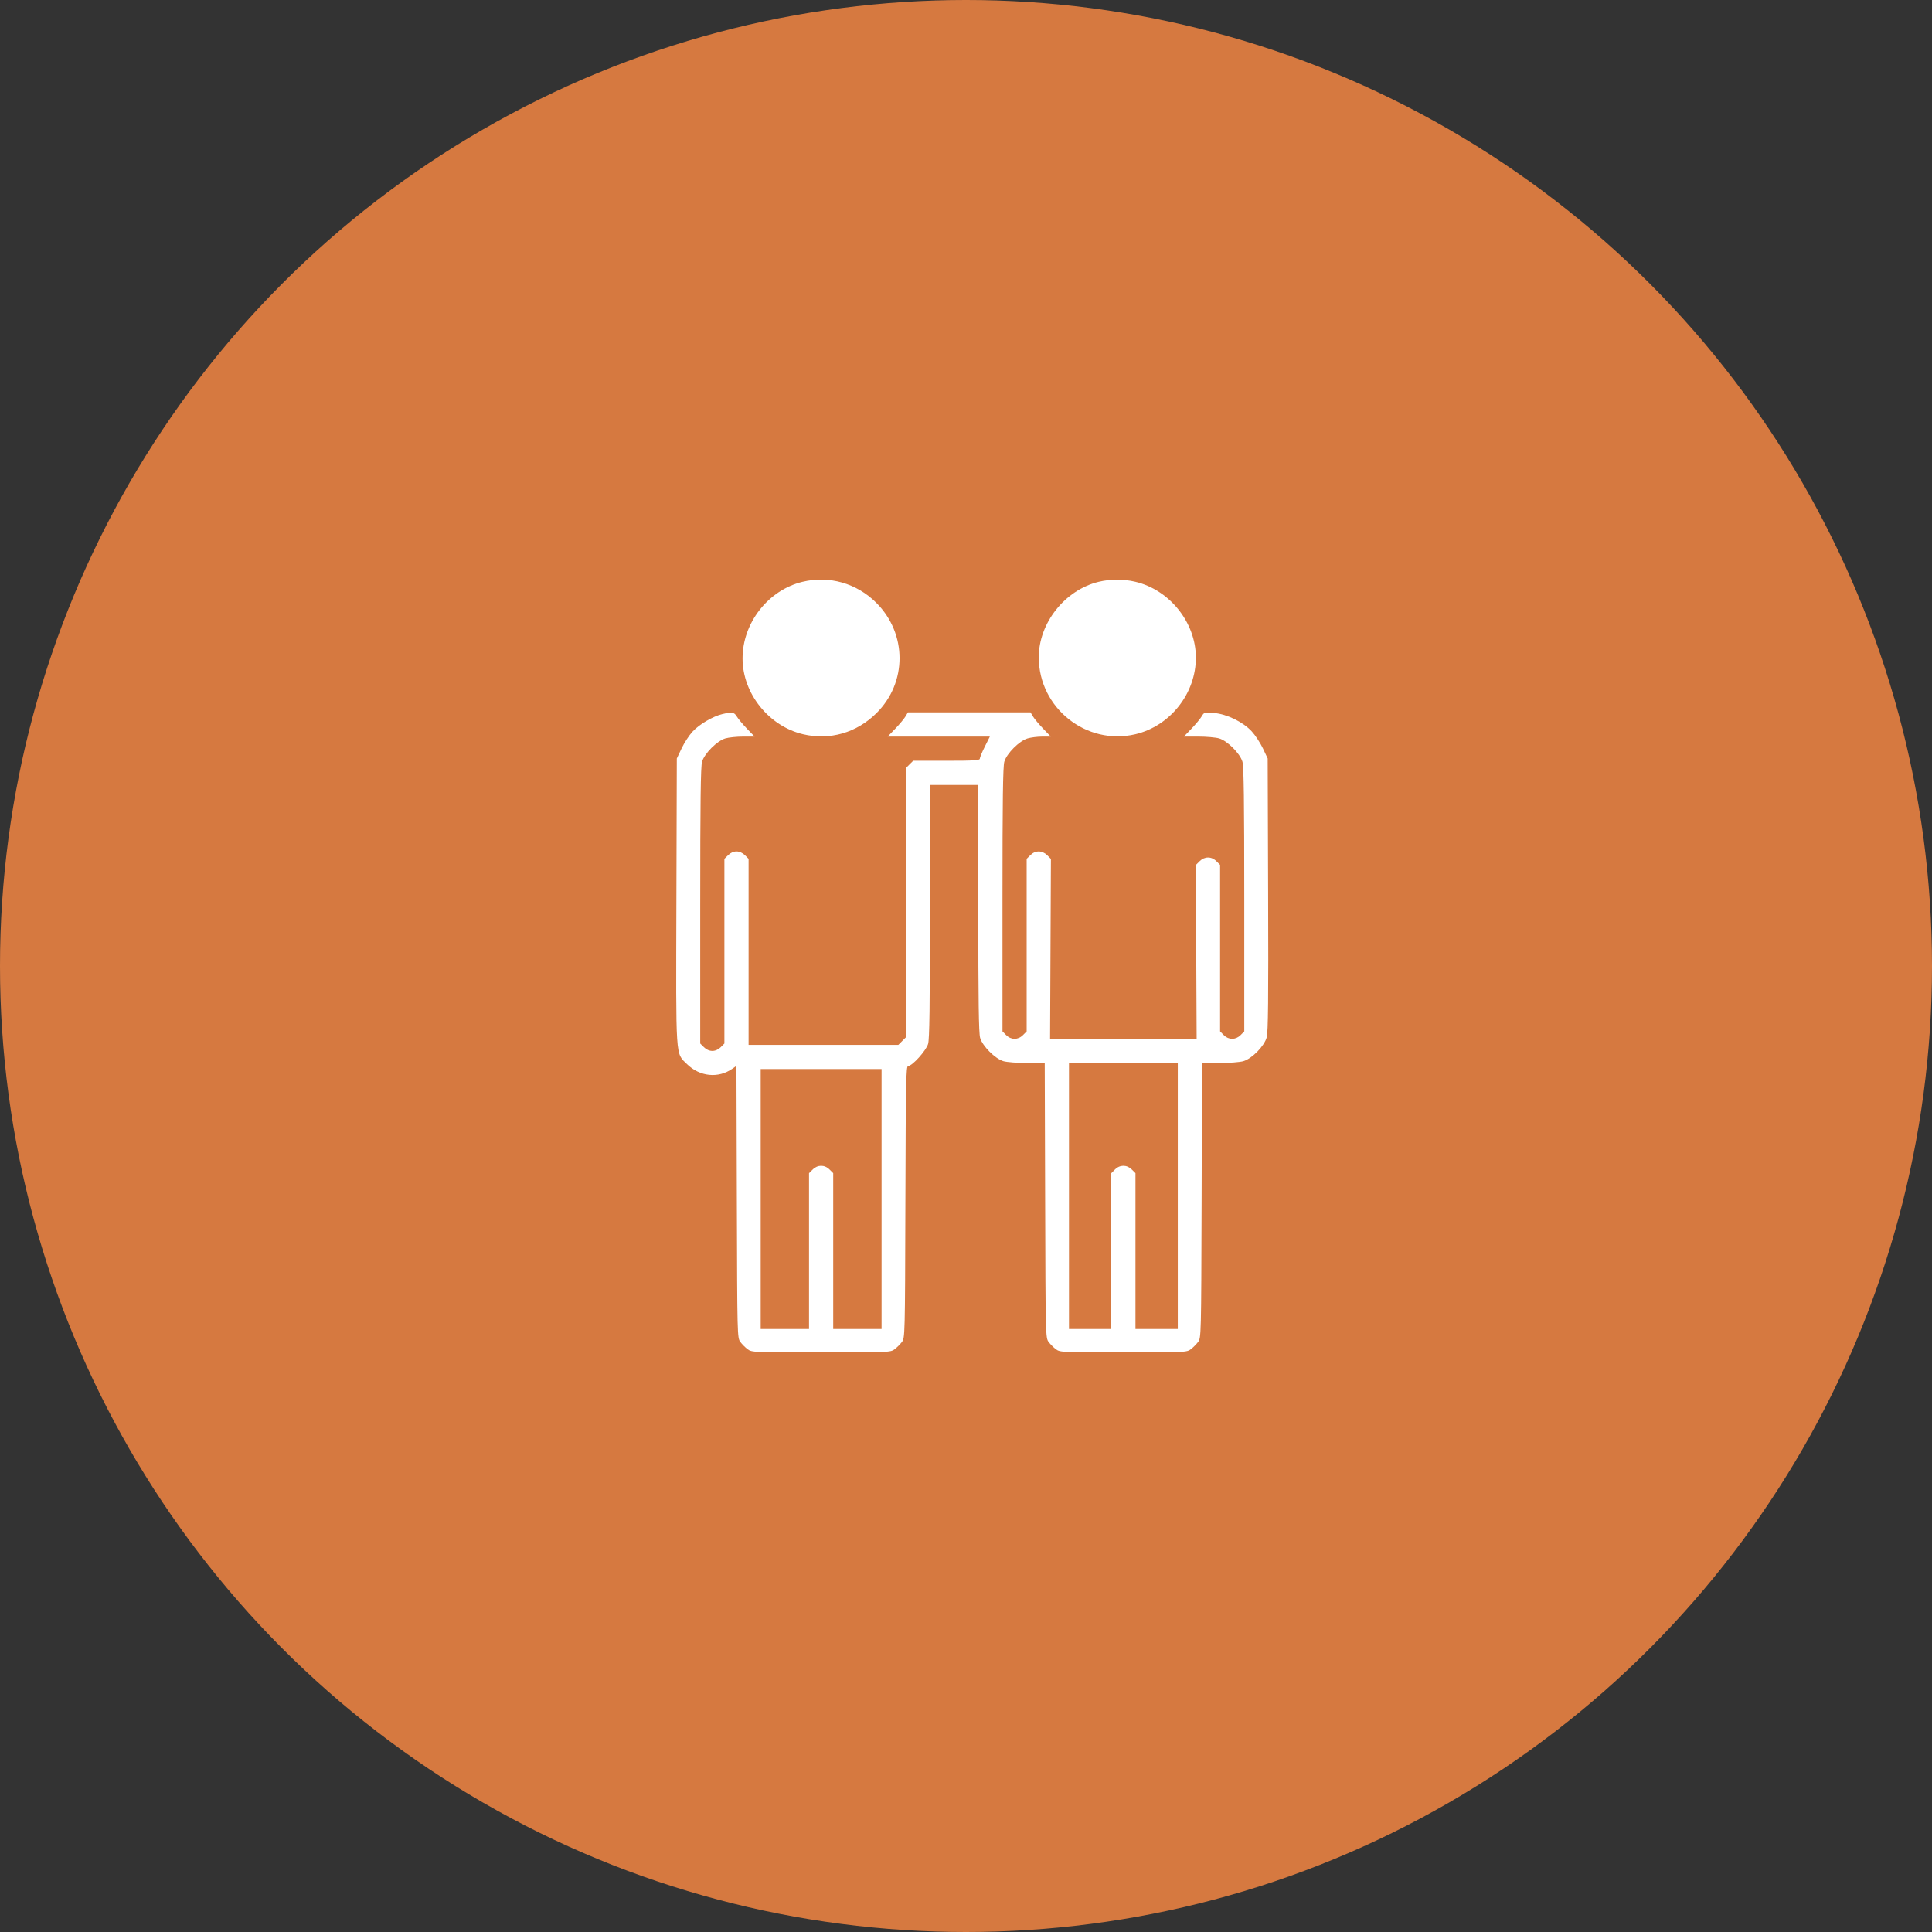 <svg width="60" height="60" viewBox="0 0 60 60" fill="none" xmlns="http://www.w3.org/2000/svg">
<rect x="0" y="0" width="60" height="60" fill="#333333" stroke="none"/>
<circle cx="30" cy="30" r="30" fill="#D67940"/>
<path fill-rule="evenodd" clip-rule="evenodd" d="M24.921 18.069C23.854 18.327 23.058 19.348 23.061 20.453C23.064 21.538 23.875 22.552 24.942 22.803C25.769 22.998 26.602 22.759 27.218 22.149C28.177 21.199 28.176 19.681 27.215 18.721C26.606 18.112 25.749 17.868 24.921 18.069ZM34.119 18.069C33.07 18.323 32.257 19.35 32.26 20.418C32.264 21.989 33.738 23.161 35.258 22.803C36.344 22.547 37.142 21.534 37.139 20.417C37.136 19.332 36.325 18.318 35.258 18.067C34.89 17.98 34.484 17.981 34.119 18.069ZM22.432 22.177C22.141 22.245 21.715 22.496 21.508 22.721C21.402 22.835 21.249 23.07 21.168 23.242L21.019 23.556L21.006 27.987C20.992 32.967 20.974 32.693 21.337 33.049C21.734 33.438 22.305 33.496 22.743 33.191L22.871 33.101L22.884 37.324C22.896 41.507 22.897 41.549 22.993 41.677C23.046 41.748 23.148 41.85 23.219 41.903C23.346 41.998 23.401 42 25.501 42C27.601 42 27.656 41.998 27.782 41.903C27.854 41.85 27.956 41.748 28.009 41.677C28.105 41.549 28.106 41.507 28.118 37.327C28.129 33.552 28.138 33.106 28.203 33.106C28.331 33.106 28.761 32.63 28.823 32.42C28.866 32.276 28.88 31.247 28.88 28.302V24.377H29.631H30.382V28.208C30.382 31.079 30.396 32.088 30.439 32.233C30.515 32.491 30.904 32.879 31.162 32.956C31.268 32.987 31.6 33.013 31.9 33.013H32.445L32.458 37.28C32.47 41.507 32.471 41.548 32.567 41.677C32.62 41.748 32.722 41.85 32.793 41.903C32.919 41.997 32.977 42 34.887 42C36.798 42 36.855 41.997 36.981 41.903C37.052 41.85 37.154 41.748 37.207 41.677C37.303 41.548 37.304 41.507 37.317 37.28L37.329 33.013H37.874C38.174 33.013 38.507 32.987 38.613 32.956C38.885 32.875 39.263 32.489 39.339 32.215C39.383 32.053 39.394 31.026 39.383 27.78L39.369 23.556L39.221 23.242C39.139 23.07 38.983 22.832 38.874 22.714C38.605 22.422 38.106 22.178 37.703 22.142C37.405 22.115 37.396 22.117 37.319 22.248C37.276 22.322 37.133 22.493 37.003 22.629L36.767 22.875H37.218C37.466 22.875 37.756 22.901 37.862 22.932C38.12 23.009 38.508 23.397 38.585 23.655C38.628 23.8 38.642 24.865 38.642 27.94V32.031L38.527 32.147C38.374 32.299 38.158 32.299 38.006 32.147L37.891 32.031V29.446V26.86L37.776 26.745C37.623 26.592 37.408 26.593 37.254 26.747L37.137 26.863L37.15 29.562L37.163 32.262H34.887H32.611L32.624 29.468L32.637 26.675L32.521 26.559C32.367 26.405 32.152 26.404 31.999 26.557L31.884 26.672V29.352V32.031L31.768 32.147C31.616 32.299 31.4 32.299 31.248 32.147L31.133 32.031V27.94C31.133 24.865 31.147 23.8 31.19 23.655C31.266 23.397 31.655 23.009 31.913 22.932C32.019 22.901 32.224 22.875 32.369 22.875H32.632L32.396 22.629C32.266 22.493 32.124 22.325 32.082 22.253L32.004 22.124H30.1H28.196L28.119 22.253C28.076 22.325 27.935 22.493 27.805 22.629L27.568 22.875H29.155H30.741L30.585 23.186C30.499 23.357 30.429 23.526 30.429 23.561C30.429 23.615 30.242 23.626 29.394 23.626H28.36L28.244 23.741L28.129 23.857V28.038V32.219L28.014 32.334L27.899 32.449H25.573H23.248V29.561V26.672L23.133 26.557C23.06 26.485 22.964 26.442 22.873 26.442C22.781 26.442 22.685 26.485 22.613 26.557L22.497 26.672V29.54V32.407L22.382 32.522C22.309 32.595 22.213 32.637 22.122 32.637C22.03 32.637 21.934 32.595 21.862 32.522L21.746 32.407V28.128C21.746 24.905 21.76 23.801 21.803 23.655C21.88 23.397 22.268 23.009 22.526 22.932C22.632 22.901 22.88 22.875 23.077 22.875H23.434L23.197 22.629C23.067 22.493 22.926 22.325 22.883 22.253C22.801 22.116 22.736 22.105 22.432 22.177ZM36.577 37.143V41.273H35.92H35.263V38.853V36.434L35.148 36.319C34.995 36.167 34.779 36.167 34.627 36.319L34.512 36.434V38.853V41.273H33.855H33.198V37.143V33.013H34.887H36.577V37.143ZM27.378 37.236V41.273H26.627H25.876V38.853V36.434L25.761 36.319C25.609 36.167 25.393 36.167 25.241 36.319L25.125 36.434V38.853V41.273H24.375H23.624V37.236V33.2H25.501H27.378V37.236Z" fill="white"/>
</svg>
